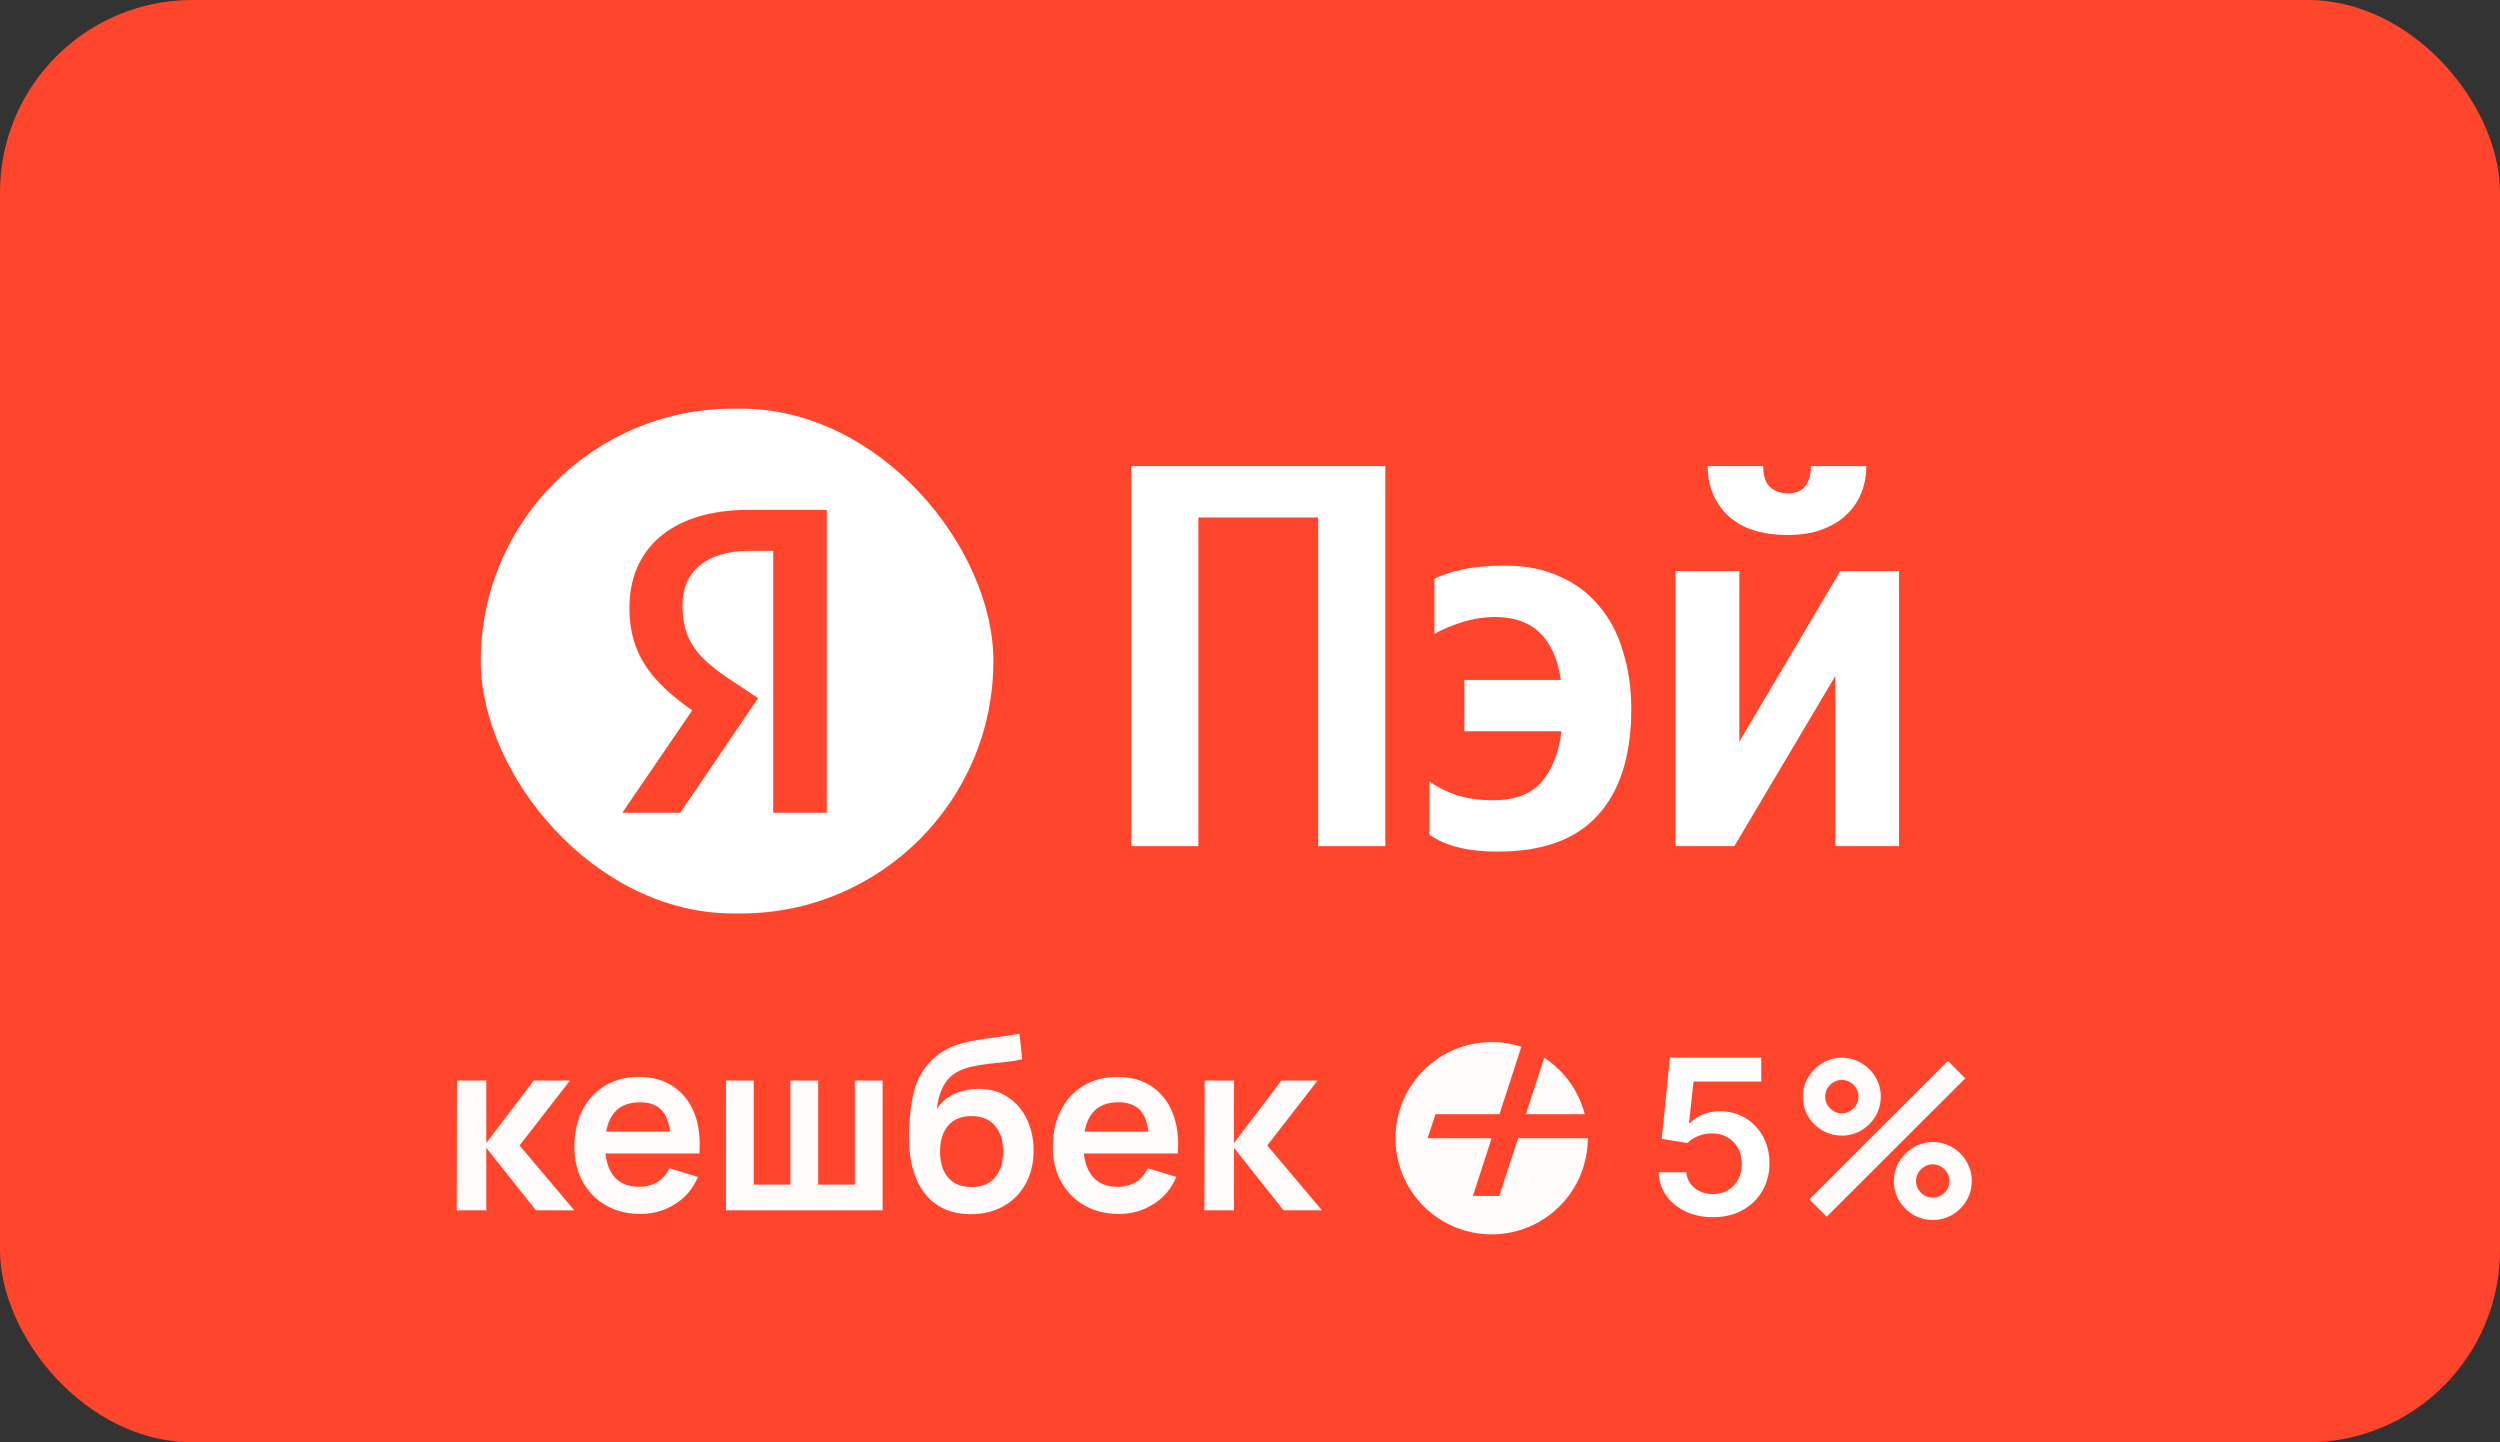 <svg width="104" height="60" viewBox="0 0 104 60" fill="none" xmlns="http://www.w3.org/2000/svg">
<rect x="0" y="0" width="104" height="60" fill="#333333" stroke="none"/>
<rect width="104" height="60" rx="8" fill="#FF452C"/>
<path d="M57.628 19.389V35.2H54.836V21.527H49.853V35.2H47.062V19.389H57.628Z" fill="white"/>
<path d="M62.302 35.427C61.072 35.427 60.126 35.192 59.464 34.722V32.515C59.818 32.758 60.203 32.948 60.618 33.084C61.048 33.221 61.556 33.289 62.14 33.289C63.017 33.289 63.678 33.039 64.124 32.538C64.57 32.023 64.847 31.317 64.955 30.422H60.918V28.284H64.932C64.67 26.54 63.763 25.668 62.21 25.668C61.733 25.668 61.256 25.744 60.779 25.895C60.318 26.047 59.949 26.206 59.672 26.373V24.075C59.964 23.924 60.356 23.795 60.849 23.688C61.341 23.582 61.933 23.529 62.625 23.529C63.486 23.529 64.24 23.681 64.886 23.984C65.547 24.272 66.093 24.682 66.524 25.213C66.97 25.728 67.3 26.358 67.516 27.101C67.746 27.829 67.862 28.625 67.862 29.49C67.862 31.416 67.4 32.887 66.478 33.903C65.57 34.919 64.178 35.427 62.302 35.427Z" fill="white"/>
<path d="M74.386 22.255C73.279 22.255 72.441 21.982 71.872 21.436C71.318 20.89 71.041 20.208 71.041 19.389H73.348C73.348 19.783 73.44 20.071 73.625 20.253C73.825 20.435 74.079 20.526 74.386 20.526C74.678 20.526 74.909 20.435 75.078 20.253C75.248 20.056 75.332 19.768 75.332 19.389H77.639C77.639 19.783 77.57 20.155 77.431 20.503C77.293 20.852 77.085 21.156 76.808 21.413C76.547 21.671 76.209 21.876 75.793 22.028C75.394 22.179 74.924 22.255 74.386 22.255ZM72.356 23.757V30.855L76.555 23.757H79V35.2H76.347V28.125L72.148 35.2H69.703V23.757H72.356Z" fill="white"/>
<rect x="20" y="17" width="21.325" height="21" rx="10.5" fill="white"/>
<path d="M32.165 33.81H34.393V21.21H31.153C27.894 21.21 26.182 22.86 26.182 25.29C26.182 27.229 27.121 28.372 28.796 29.55L25.887 33.81H28.299L31.539 29.042L30.416 28.299C29.054 27.393 28.391 26.686 28.391 25.163C28.391 23.821 29.348 22.915 31.171 22.915H32.165V33.81Z" fill="#FF452C"/>
<path fill-rule="evenodd" clip-rule="evenodd" d="M62.372 49.75L63.152 47.35H66.052C66.052 48.411 65.631 49.428 64.881 50.178C64.13 50.929 63.113 51.35 62.052 51.35C60.991 51.35 59.974 50.929 59.224 50.178C58.474 49.428 58.052 48.411 58.052 47.35C58.052 46.289 58.474 45.272 59.224 44.522C59.974 43.772 60.991 43.35 62.052 43.35C62.472 43.35 62.889 43.416 63.288 43.545L62.377 46.35H59.715L59.39 47.35H62.052L61.272 49.75H62.372ZM63.477 46.35L64.24 44.002C65.075 44.548 65.676 45.385 65.926 46.35H63.477Z" fill="white" fill-opacity="0.98"/>
<path d="M50.103 50.35L50.114 44.95H51.334V47.55L53.309 44.95H54.813L52.718 47.65L54.993 50.35H53.398L51.334 47.75V50.35H50.103Z" fill="#FFFBFB"/>
<path d="M46.553 50.5C46.006 50.5 45.526 50.382 45.113 50.145C44.7 49.908 44.376 49.58 44.143 49.16C43.913 48.74 43.798 48.257 43.798 47.71C43.798 47.12 43.911 46.608 44.138 46.175C44.364 45.738 44.679 45.4 45.083 45.16C45.486 44.92 45.953 44.8 46.483 44.8C47.043 44.8 47.518 44.932 47.908 45.195C48.301 45.455 48.593 45.823 48.783 46.3C48.973 46.777 49.044 47.338 48.998 47.985H47.803V47.545C47.8 46.958 47.696 46.53 47.493 46.26C47.289 45.99 46.969 45.855 46.533 45.855C46.039 45.855 45.673 46.008 45.433 46.315C45.193 46.618 45.073 47.063 45.073 47.65C45.073 48.197 45.193 48.62 45.433 48.92C45.673 49.22 46.023 49.37 46.483 49.37C46.779 49.37 47.035 49.305 47.248 49.175C47.465 49.042 47.631 48.85 47.748 48.6L48.938 48.96C48.731 49.447 48.411 49.825 47.978 50.095C47.548 50.365 47.073 50.5 46.553 50.5ZM44.693 47.985V47.075H48.408V47.985H44.693Z" fill="#FFFBFB"/>
<path d="M40.357 50.51C39.843 50.503 39.407 50.388 39.047 50.165C38.687 49.942 38.405 49.627 38.202 49.22C37.998 48.813 37.875 48.333 37.832 47.78C37.812 47.497 37.81 47.18 37.827 46.83C37.843 46.48 37.88 46.138 37.937 45.805C37.993 45.472 38.072 45.188 38.172 44.955C38.275 44.722 38.41 44.507 38.577 44.31C38.743 44.11 38.923 43.943 39.117 43.81C39.337 43.657 39.575 43.538 39.832 43.455C40.092 43.372 40.364 43.308 40.647 43.265C40.93 43.218 41.222 43.177 41.522 43.14C41.822 43.103 42.118 43.057 42.412 43L42.522 44.065C42.335 44.112 42.118 44.148 41.872 44.175C41.629 44.198 41.375 44.225 41.112 44.255C40.852 44.285 40.603 44.328 40.367 44.385C40.13 44.442 39.925 44.525 39.752 44.635C39.512 44.782 39.328 44.992 39.202 45.265C39.075 45.538 39 45.827 38.977 46.13C39.184 45.823 39.44 45.608 39.747 45.485C40.057 45.358 40.37 45.295 40.687 45.295C41.167 45.295 41.578 45.408 41.922 45.635C42.269 45.862 42.533 46.17 42.717 46.56C42.904 46.947 42.997 47.378 42.997 47.855C42.997 48.388 42.885 48.855 42.662 49.255C42.438 49.655 42.129 49.965 41.732 50.185C41.335 50.405 40.877 50.513 40.357 50.51ZM40.417 49.38C40.85 49.38 41.177 49.247 41.397 48.98C41.62 48.71 41.732 48.352 41.732 47.905C41.732 47.448 41.617 47.088 41.387 46.825C41.16 46.562 40.837 46.43 40.417 46.43C39.99 46.43 39.665 46.562 39.442 46.825C39.218 47.088 39.107 47.448 39.107 47.905C39.107 48.372 39.22 48.735 39.447 48.995C39.673 49.252 39.997 49.38 40.417 49.38Z" fill="#FFFBFB"/>
<path d="M30.201 50.35V44.95H31.356V49.28H32.881V44.95H34.036V49.28H35.561V44.95H36.716V50.35H30.201Z" fill="#FFFBFB"/>
<path d="M26.651 50.5C26.104 50.5 25.624 50.382 25.21 50.145C24.797 49.908 24.474 49.58 24.241 49.16C24.011 48.74 23.895 48.257 23.895 47.71C23.895 47.12 24.009 46.608 24.235 46.175C24.462 45.738 24.777 45.4 25.18 45.16C25.584 44.92 26.05 44.8 26.581 44.8C27.14 44.8 27.616 44.932 28.006 45.195C28.399 45.455 28.691 45.823 28.881 46.3C29.07 46.777 29.142 47.338 29.096 47.985H27.901V47.545C27.897 46.958 27.794 46.53 27.59 46.26C27.387 45.99 27.067 45.855 26.631 45.855C26.137 45.855 25.77 46.008 25.53 46.315C25.291 46.618 25.171 47.063 25.171 47.65C25.171 48.197 25.291 48.62 25.53 48.92C25.77 49.22 26.12 49.37 26.581 49.37C26.877 49.37 27.132 49.305 27.346 49.175C27.562 49.042 27.729 48.85 27.846 48.6L29.035 48.96C28.829 49.447 28.509 49.825 28.076 50.095C27.645 50.365 27.171 50.5 26.651 50.5ZM24.791 47.985V47.075H28.506V47.985H24.791Z" fill="#FFFBFB"/>
<path d="M19 50.35L19.01 44.95H20.23V47.55L22.205 44.95H23.71L21.615 47.65L23.89 50.35H22.295L20.23 47.75V50.35H19Z" fill="#FFFBFB"/>
<path d="M75.99 50.615L75.27 49.895L81.034 44.135L81.754 44.859L75.99 50.615ZM80.404 50.75C80.108 50.75 79.836 50.678 79.59 50.534C79.347 50.387 79.152 50.192 79.005 49.949C78.858 49.703 78.784 49.43 78.784 49.13C78.784 48.836 78.859 48.566 79.01 48.32C79.159 48.074 79.358 47.877 79.603 47.73C79.85 47.584 80.117 47.51 80.404 47.51C80.701 47.51 80.973 47.584 81.219 47.73C81.465 47.874 81.66 48.069 81.804 48.316C81.951 48.559 82.025 48.83 82.025 49.13C82.025 49.43 81.951 49.703 81.804 49.949C81.66 50.192 81.465 50.387 81.219 50.534C80.973 50.678 80.701 50.75 80.404 50.75ZM80.404 49.823C80.528 49.823 80.641 49.791 80.746 49.728C80.855 49.666 80.94 49.581 81.003 49.477C81.066 49.371 81.097 49.256 81.097 49.13C81.097 49.004 81.066 48.889 81.003 48.783C80.94 48.678 80.855 48.594 80.746 48.532C80.641 48.468 80.528 48.437 80.404 48.437C80.278 48.437 80.163 48.468 80.058 48.532C79.953 48.594 79.868 48.678 79.802 48.783C79.739 48.889 79.707 49.004 79.707 49.13C79.707 49.256 79.739 49.371 79.802 49.477C79.868 49.581 79.953 49.666 80.058 49.728C80.163 49.791 80.278 49.823 80.404 49.823ZM76.62 47.24C76.323 47.24 76.052 47.168 75.805 47.024C75.559 46.877 75.363 46.682 75.216 46.439C75.072 46.193 75 45.92 75 45.62C75 45.326 75.075 45.056 75.225 44.81C75.375 44.564 75.573 44.367 75.819 44.221C76.065 44.074 76.332 44 76.62 44C76.917 44 77.187 44.074 77.43 44.221C77.676 44.364 77.873 44.559 78.019 44.806C78.166 45.048 78.24 45.32 78.24 45.62C78.24 45.92 78.166 46.193 78.019 46.439C77.873 46.682 77.676 46.877 77.43 47.024C77.187 47.168 76.917 47.24 76.62 47.24ZM76.62 46.313C76.746 46.313 76.862 46.282 76.966 46.218C77.072 46.156 77.156 46.072 77.219 45.967C77.281 45.861 77.313 45.746 77.313 45.62C77.313 45.494 77.281 45.379 77.219 45.273C77.156 45.169 77.072 45.084 76.966 45.022C76.862 44.959 76.746 44.927 76.62 44.927C76.494 44.927 76.379 44.959 76.273 45.022C76.168 45.084 76.085 45.169 76.022 45.273C75.959 45.379 75.927 45.494 75.927 45.62C75.927 45.746 75.959 45.861 76.022 45.967C76.085 46.072 76.168 46.156 76.273 46.218C76.379 46.282 76.494 46.313 76.62 46.313Z" fill="#FFFBFB"/>
<path d="M71.26 50.635C70.834 50.635 70.452 50.555 70.115 50.395C69.779 50.233 69.511 50.012 69.313 49.73C69.117 49.449 69.013 49.127 69 48.765H70.151C70.172 49.034 70.288 49.253 70.499 49.424C70.71 49.592 70.963 49.676 71.26 49.676C71.492 49.676 71.698 49.623 71.88 49.516C72.061 49.41 72.204 49.262 72.308 49.072C72.412 48.883 72.463 48.666 72.461 48.423C72.463 48.176 72.411 47.957 72.305 47.765C72.198 47.573 72.052 47.423 71.867 47.314C71.681 47.203 71.468 47.148 71.228 47.148C71.032 47.146 70.839 47.182 70.649 47.257C70.46 47.331 70.309 47.429 70.198 47.551L69.128 47.375L69.47 44H73.267V44.991H70.451L70.262 46.726H70.301C70.422 46.584 70.594 46.465 70.815 46.371C71.037 46.276 71.28 46.228 71.544 46.228C71.94 46.228 72.294 46.321 72.605 46.509C72.916 46.694 73.161 46.95 73.34 47.276C73.519 47.602 73.609 47.975 73.609 48.395C73.609 48.827 73.508 49.213 73.308 49.551C73.11 49.888 72.834 50.153 72.481 50.347C72.129 50.539 71.722 50.635 71.26 50.635Z" fill="white"/>
</svg>
